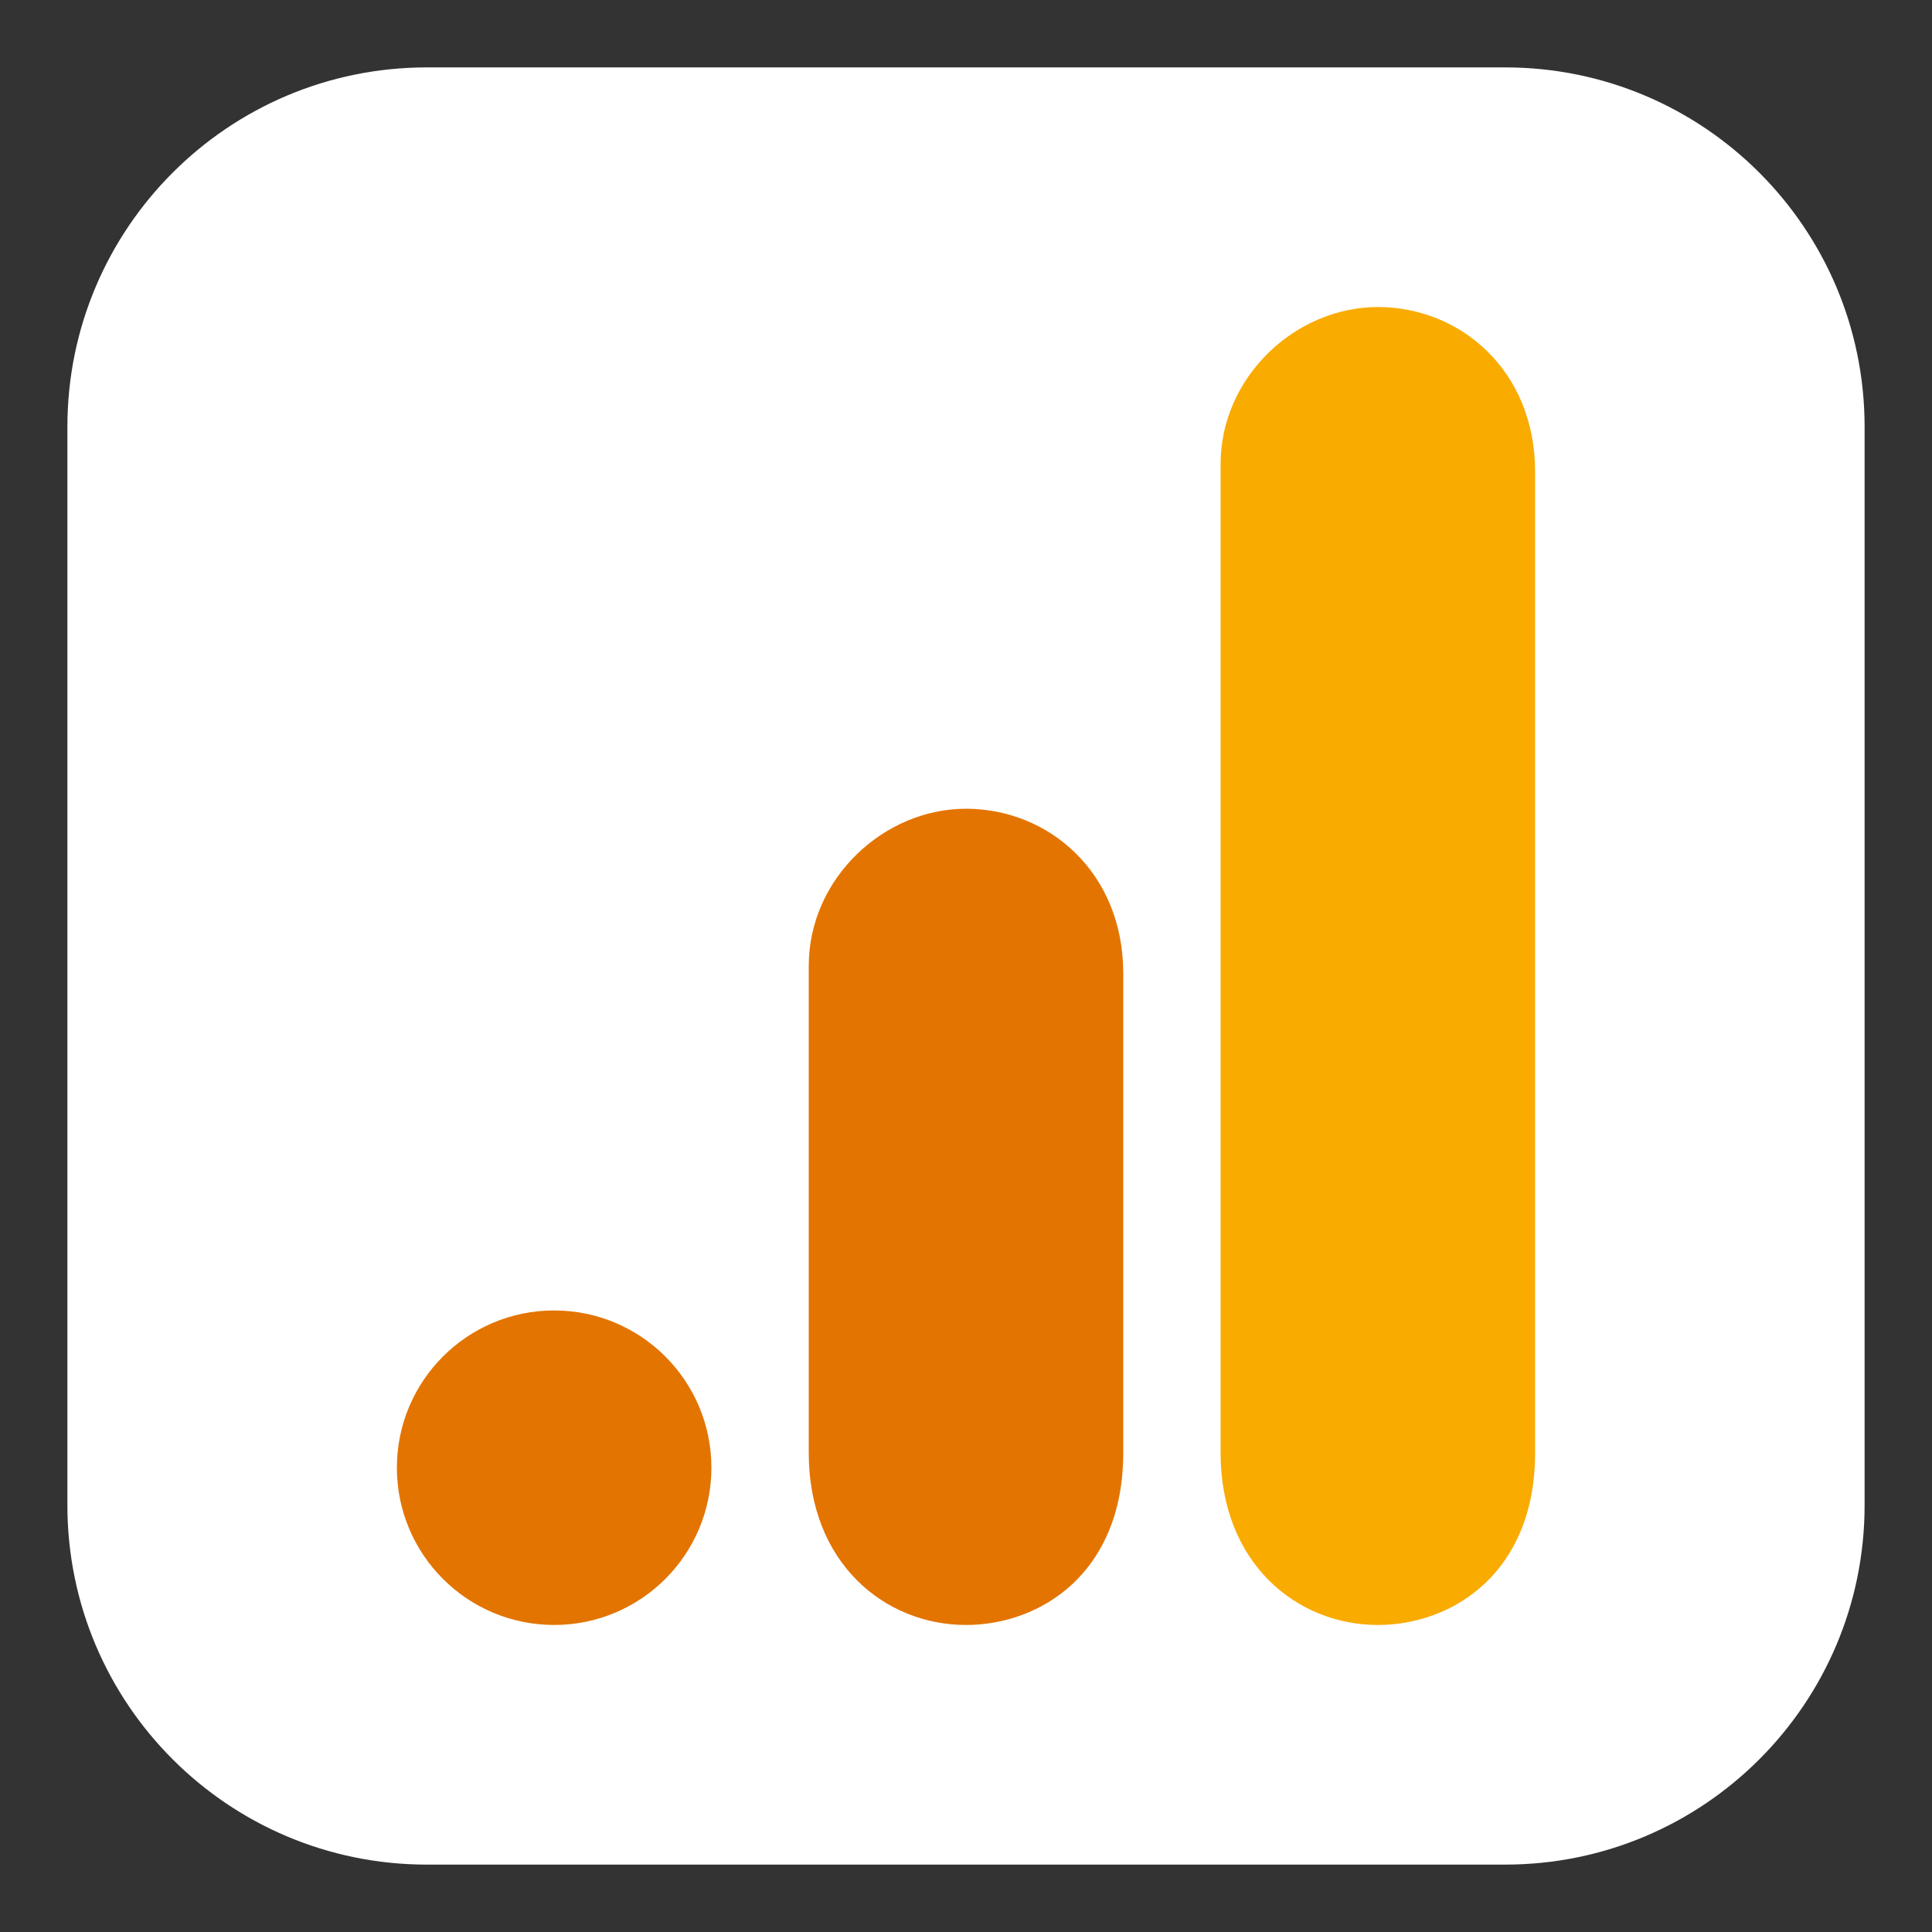 <svg width="86" height="86" viewBox="0 0 86 86" fill="none" xmlns="http://www.w3.org/2000/svg">
<rect x="0" y="0" width="86" height="86" fill="#333333" stroke="none"/>
<g>
<path d="M67 3H19C10.163 3 3 10.163 3 19V67C3 75.837 10.163 83 19 83H67C75.837 83 83 75.837 83 67V19C83 10.163 75.837 3 67 3Z" fill="white"/>
<path d="M54.333 20.667V64.667C54.333 69.59 57.73 72.333 61.333 72.333C64.667 72.333 68.333 70 68.333 64.667V21C68.333 16.487 65 13.667 61.333 13.667C57.667 13.667 54.333 16.777 54.333 20.667Z" fill="#F9AB00"/>
<path d="M36 43V64.667C36 69.59 39.397 72.333 43 72.333C46.333 72.333 50 70 50 64.667V43.333C50 38.82 46.667 36 43 36C39.333 36 36 39.11 36 43Z" fill="#E37400"/>
<path d="M24.667 72.333C28.533 72.333 31.667 69.199 31.667 65.333C31.667 61.467 28.533 58.333 24.667 58.333C20.801 58.333 17.667 61.467 17.667 65.333C17.667 69.199 20.801 72.333 24.667 72.333Z" fill="#E37400"/>
</g>
<defs>
</defs>
</svg>
